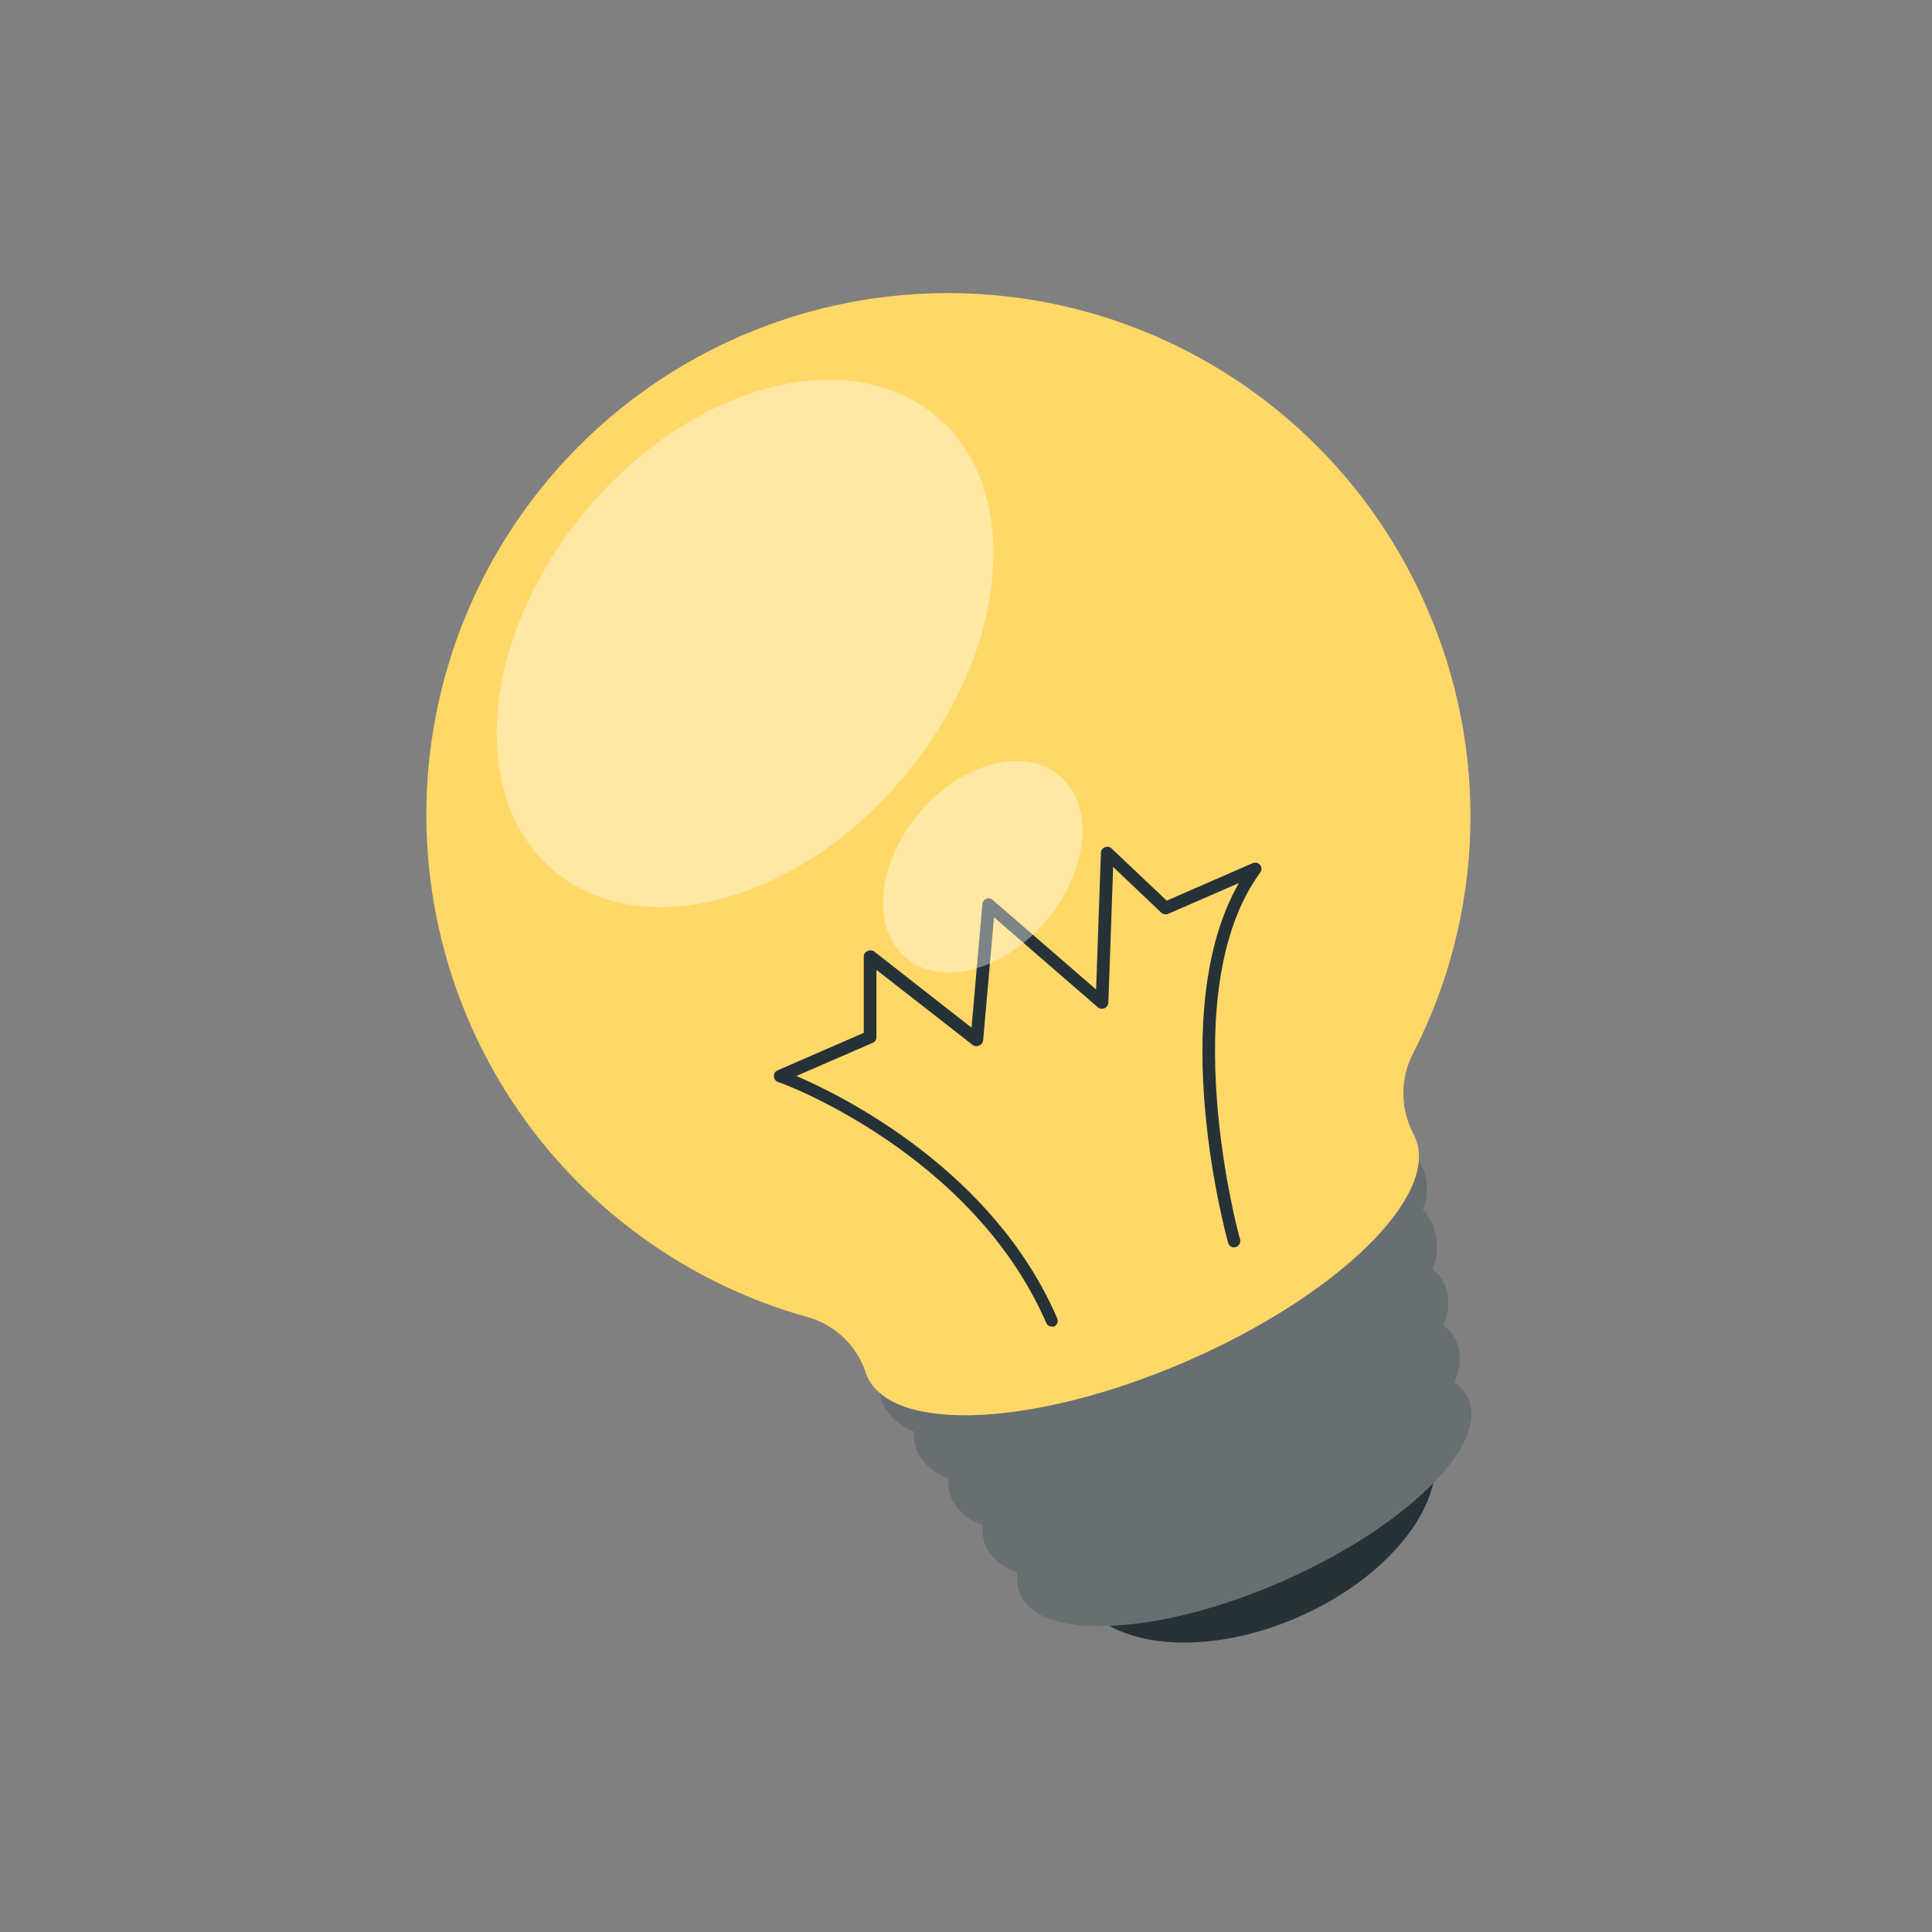 <svg width="145" height="145" viewBox="0 0 145 145" fill="none" xmlns="http://www.w3.org/2000/svg">
<rect x="0" y="0" width="145" height="145" fill="#808080" stroke="none"/>
<path d="M107.304 107.721C109.186 112.057 104.759 118.17 97.412 121.377C90.064 124.584 82.566 123.636 80.684 119.299C78.802 114.963 83.213 108.76 90.561 105.643C97.908 102.526 105.406 103.37 107.304 107.721Z" fill="#263238"/>
<path d="M106.777 90.797C107.183 89.798 107.183 88.68 106.777 87.681C104.925 83.42 94.355 83.917 83.168 88.78C71.981 93.643 64.423 101.051 66.275 105.342C66.752 106.307 67.582 107.051 68.593 107.42C68.563 107.935 68.65 108.45 68.849 108.926C69.329 109.884 70.168 110.615 71.183 110.958C71.139 111.472 71.221 111.989 71.424 112.464C71.664 112.935 71.995 113.353 72.398 113.694C72.802 114.035 73.269 114.293 73.773 114.451C73.715 114.994 73.792 115.542 73.999 116.047C74.24 116.519 74.576 116.936 74.985 117.273C75.394 117.61 75.868 117.859 76.377 118.005C76.291 118.554 76.359 119.117 76.573 119.631C78.079 123.169 86.902 122.762 96.147 118.727C105.391 114.692 111.73 108.519 110.194 104.981C109.956 104.476 109.587 104.045 109.125 103.731C109.361 103.269 109.501 102.763 109.534 102.246C109.568 101.728 109.495 101.209 109.321 100.72C109.096 100.229 108.749 99.804 108.312 99.485C108.75 98.538 108.804 97.459 108.463 96.474C108.244 95.988 107.908 95.563 107.484 95.239C107.922 94.264 107.96 93.156 107.59 92.153C107.432 91.642 107.153 91.177 106.777 90.797V90.797Z" fill="#263238"/>
<path opacity="0.3" d="M106.777 90.797C107.183 89.798 107.183 88.68 106.777 87.681C104.925 83.42 94.355 83.917 83.168 88.78C71.981 93.643 64.423 101.051 66.275 105.342C66.752 106.307 67.582 107.051 68.593 107.42C68.563 107.935 68.65 108.45 68.849 108.926C69.329 109.884 70.168 110.615 71.183 110.958C71.139 111.472 71.221 111.989 71.424 112.464C71.664 112.935 71.995 113.353 72.398 113.694C72.802 114.035 73.269 114.293 73.773 114.451C73.715 114.994 73.792 115.542 73.999 116.047C74.24 116.519 74.576 116.936 74.985 117.273C75.394 117.61 75.868 117.859 76.377 118.005C76.291 118.554 76.359 119.117 76.573 119.631C78.079 123.169 86.902 122.762 96.147 118.727C105.391 114.692 111.73 108.519 110.194 104.981C109.956 104.476 109.587 104.045 109.125 103.731C109.361 103.269 109.501 102.763 109.534 102.246C109.568 101.728 109.495 101.209 109.321 100.72C109.096 100.229 108.749 99.804 108.312 99.485C108.75 98.538 108.804 97.459 108.463 96.474C108.244 95.988 107.908 95.563 107.484 95.239C107.922 94.264 107.96 93.156 107.59 92.153C107.432 91.642 107.153 91.177 106.777 90.797V90.797Z" fill="white"/>
<path d="M107.093 45.643C104.475 39.572 100.362 34.264 95.138 30.213C89.913 26.161 83.749 23.499 77.218 22.474C70.686 21.448 64.002 22.094 57.788 24.35C51.574 26.606 46.032 30.399 41.68 35.375C37.328 40.351 34.307 46.349 32.898 52.808C31.49 59.267 31.741 65.978 33.627 72.314C35.512 78.65 38.972 84.406 43.683 89.044C48.394 93.682 54.203 97.051 60.568 98.837C61.585 99.114 62.517 99.636 63.284 100.358C64.051 101.08 64.628 101.98 64.965 102.978C64.991 103.076 65.026 103.172 65.07 103.264C66.952 107.6 77.687 107.103 89.055 102.165C100.423 97.226 108.102 89.713 106.204 85.377C106.171 85.284 106.13 85.193 106.084 85.106C105.583 84.165 105.321 83.115 105.321 82.049C105.321 80.984 105.583 79.934 106.084 78.993C108.713 73.856 110.167 68.199 110.342 62.431C110.516 56.664 109.406 50.929 107.093 45.643V45.643Z" fill="#FFC727"/>
<path opacity="0.3" d="M107.093 45.643C104.475 39.572 100.362 34.264 95.138 30.213C89.913 26.161 83.749 23.499 77.218 22.474C70.686 21.448 64.002 22.094 57.788 24.35C51.574 26.606 46.032 30.399 41.68 35.375C37.328 40.351 34.307 46.349 32.898 52.808C31.49 59.267 31.741 65.978 33.627 72.314C35.512 78.65 38.972 84.406 43.683 89.044C48.394 93.682 54.203 97.051 60.568 98.837C61.585 99.114 62.517 99.636 63.284 100.358C64.051 101.08 64.628 101.98 64.965 102.978C64.991 103.076 65.026 103.172 65.07 103.264C66.952 107.6 77.687 107.103 89.055 102.165C100.423 97.226 108.102 89.713 106.204 85.377C106.171 85.284 106.13 85.193 106.084 85.106C105.583 84.165 105.321 83.115 105.321 82.049C105.321 80.984 105.583 79.934 106.084 78.993C108.713 73.856 110.167 68.199 110.342 62.431C110.516 56.664 109.406 50.929 107.093 45.643V45.643Z" fill="white"/>
<path d="M78.952 99.56C78.859 99.561 78.768 99.535 78.69 99.484C78.612 99.433 78.552 99.36 78.516 99.274C72.96 86.506 58.535 81.206 58.385 81.206C58.296 81.173 58.22 81.113 58.166 81.035C58.113 80.957 58.084 80.864 58.084 80.769C58.079 80.678 58.103 80.587 58.151 80.509C58.2 80.431 58.271 80.37 58.355 80.333L64.829 77.517V71.811C64.822 71.723 64.843 71.635 64.889 71.559C64.935 71.483 65.004 71.424 65.085 71.389C65.161 71.346 65.246 71.323 65.334 71.323C65.421 71.323 65.507 71.346 65.582 71.389L72.915 77.126L73.728 67.851C73.735 67.766 73.765 67.684 73.816 67.615C73.866 67.546 73.935 67.492 74.014 67.46C74.092 67.423 74.18 67.41 74.266 67.424C74.352 67.437 74.432 67.476 74.496 67.535L82.265 74.265L82.626 63.997C82.63 63.907 82.661 63.82 82.714 63.747C82.768 63.675 82.842 63.62 82.927 63.59C83.009 63.552 83.101 63.54 83.19 63.556C83.279 63.572 83.361 63.616 83.424 63.68L87.564 67.595L94.024 64.779C94.12 64.739 94.227 64.731 94.328 64.758C94.429 64.786 94.518 64.846 94.581 64.93C94.643 65.01 94.677 65.108 94.677 65.209C94.677 65.31 94.643 65.408 94.581 65.487C88.016 74.446 92.985 92.845 93.075 93.026C93.103 93.145 93.085 93.271 93.023 93.377C92.962 93.484 92.862 93.563 92.744 93.598C92.685 93.616 92.622 93.621 92.561 93.614C92.499 93.607 92.439 93.588 92.386 93.557C92.332 93.525 92.285 93.484 92.249 93.434C92.212 93.384 92.186 93.327 92.172 93.266C91.961 92.529 87.459 75.891 92.985 66.27L87.67 68.589C87.585 68.623 87.492 68.632 87.401 68.616C87.311 68.6 87.227 68.559 87.158 68.499L83.544 65.066L83.183 75.274C83.175 75.361 83.144 75.444 83.093 75.515C83.041 75.585 82.971 75.64 82.891 75.674C82.811 75.708 82.722 75.72 82.636 75.708C82.549 75.695 82.468 75.66 82.4 75.605L74.601 68.845L73.788 78.074C73.781 78.156 73.752 78.234 73.704 78.3C73.657 78.366 73.592 78.418 73.517 78.451C73.444 78.495 73.361 78.518 73.276 78.518C73.191 78.518 73.108 78.495 73.035 78.451L65.778 72.79V77.834C65.781 77.927 65.755 78.019 65.704 78.097C65.653 78.176 65.579 78.236 65.492 78.27L59.77 80.754C63.278 82.26 74.571 87.861 79.344 98.943C79.369 98.999 79.382 99.06 79.384 99.121C79.385 99.183 79.374 99.244 79.352 99.302C79.329 99.359 79.296 99.411 79.253 99.456C79.21 99.5 79.159 99.536 79.103 99.56C79.053 99.57 79.002 99.57 78.952 99.56V99.56Z" fill="#263238"/>
<path opacity="0.4" d="M70.28 31.249C76.844 36.789 75.73 48.91 67.795 58.35C59.861 67.791 48.101 70.862 41.552 65.337C35.002 59.811 36.101 47.675 44.036 38.235C51.971 28.794 63.7 25.708 70.28 31.249Z" fill="white"/>
<path opacity="0.4" d="M79.524 58.215C82.159 60.428 81.707 65.306 78.531 69.086C75.354 72.865 70.626 74.115 67.991 71.886C65.356 69.658 65.808 64.795 68.985 61.015C72.162 57.236 76.889 55.987 79.524 58.215Z" fill="white"/>
</svg>
